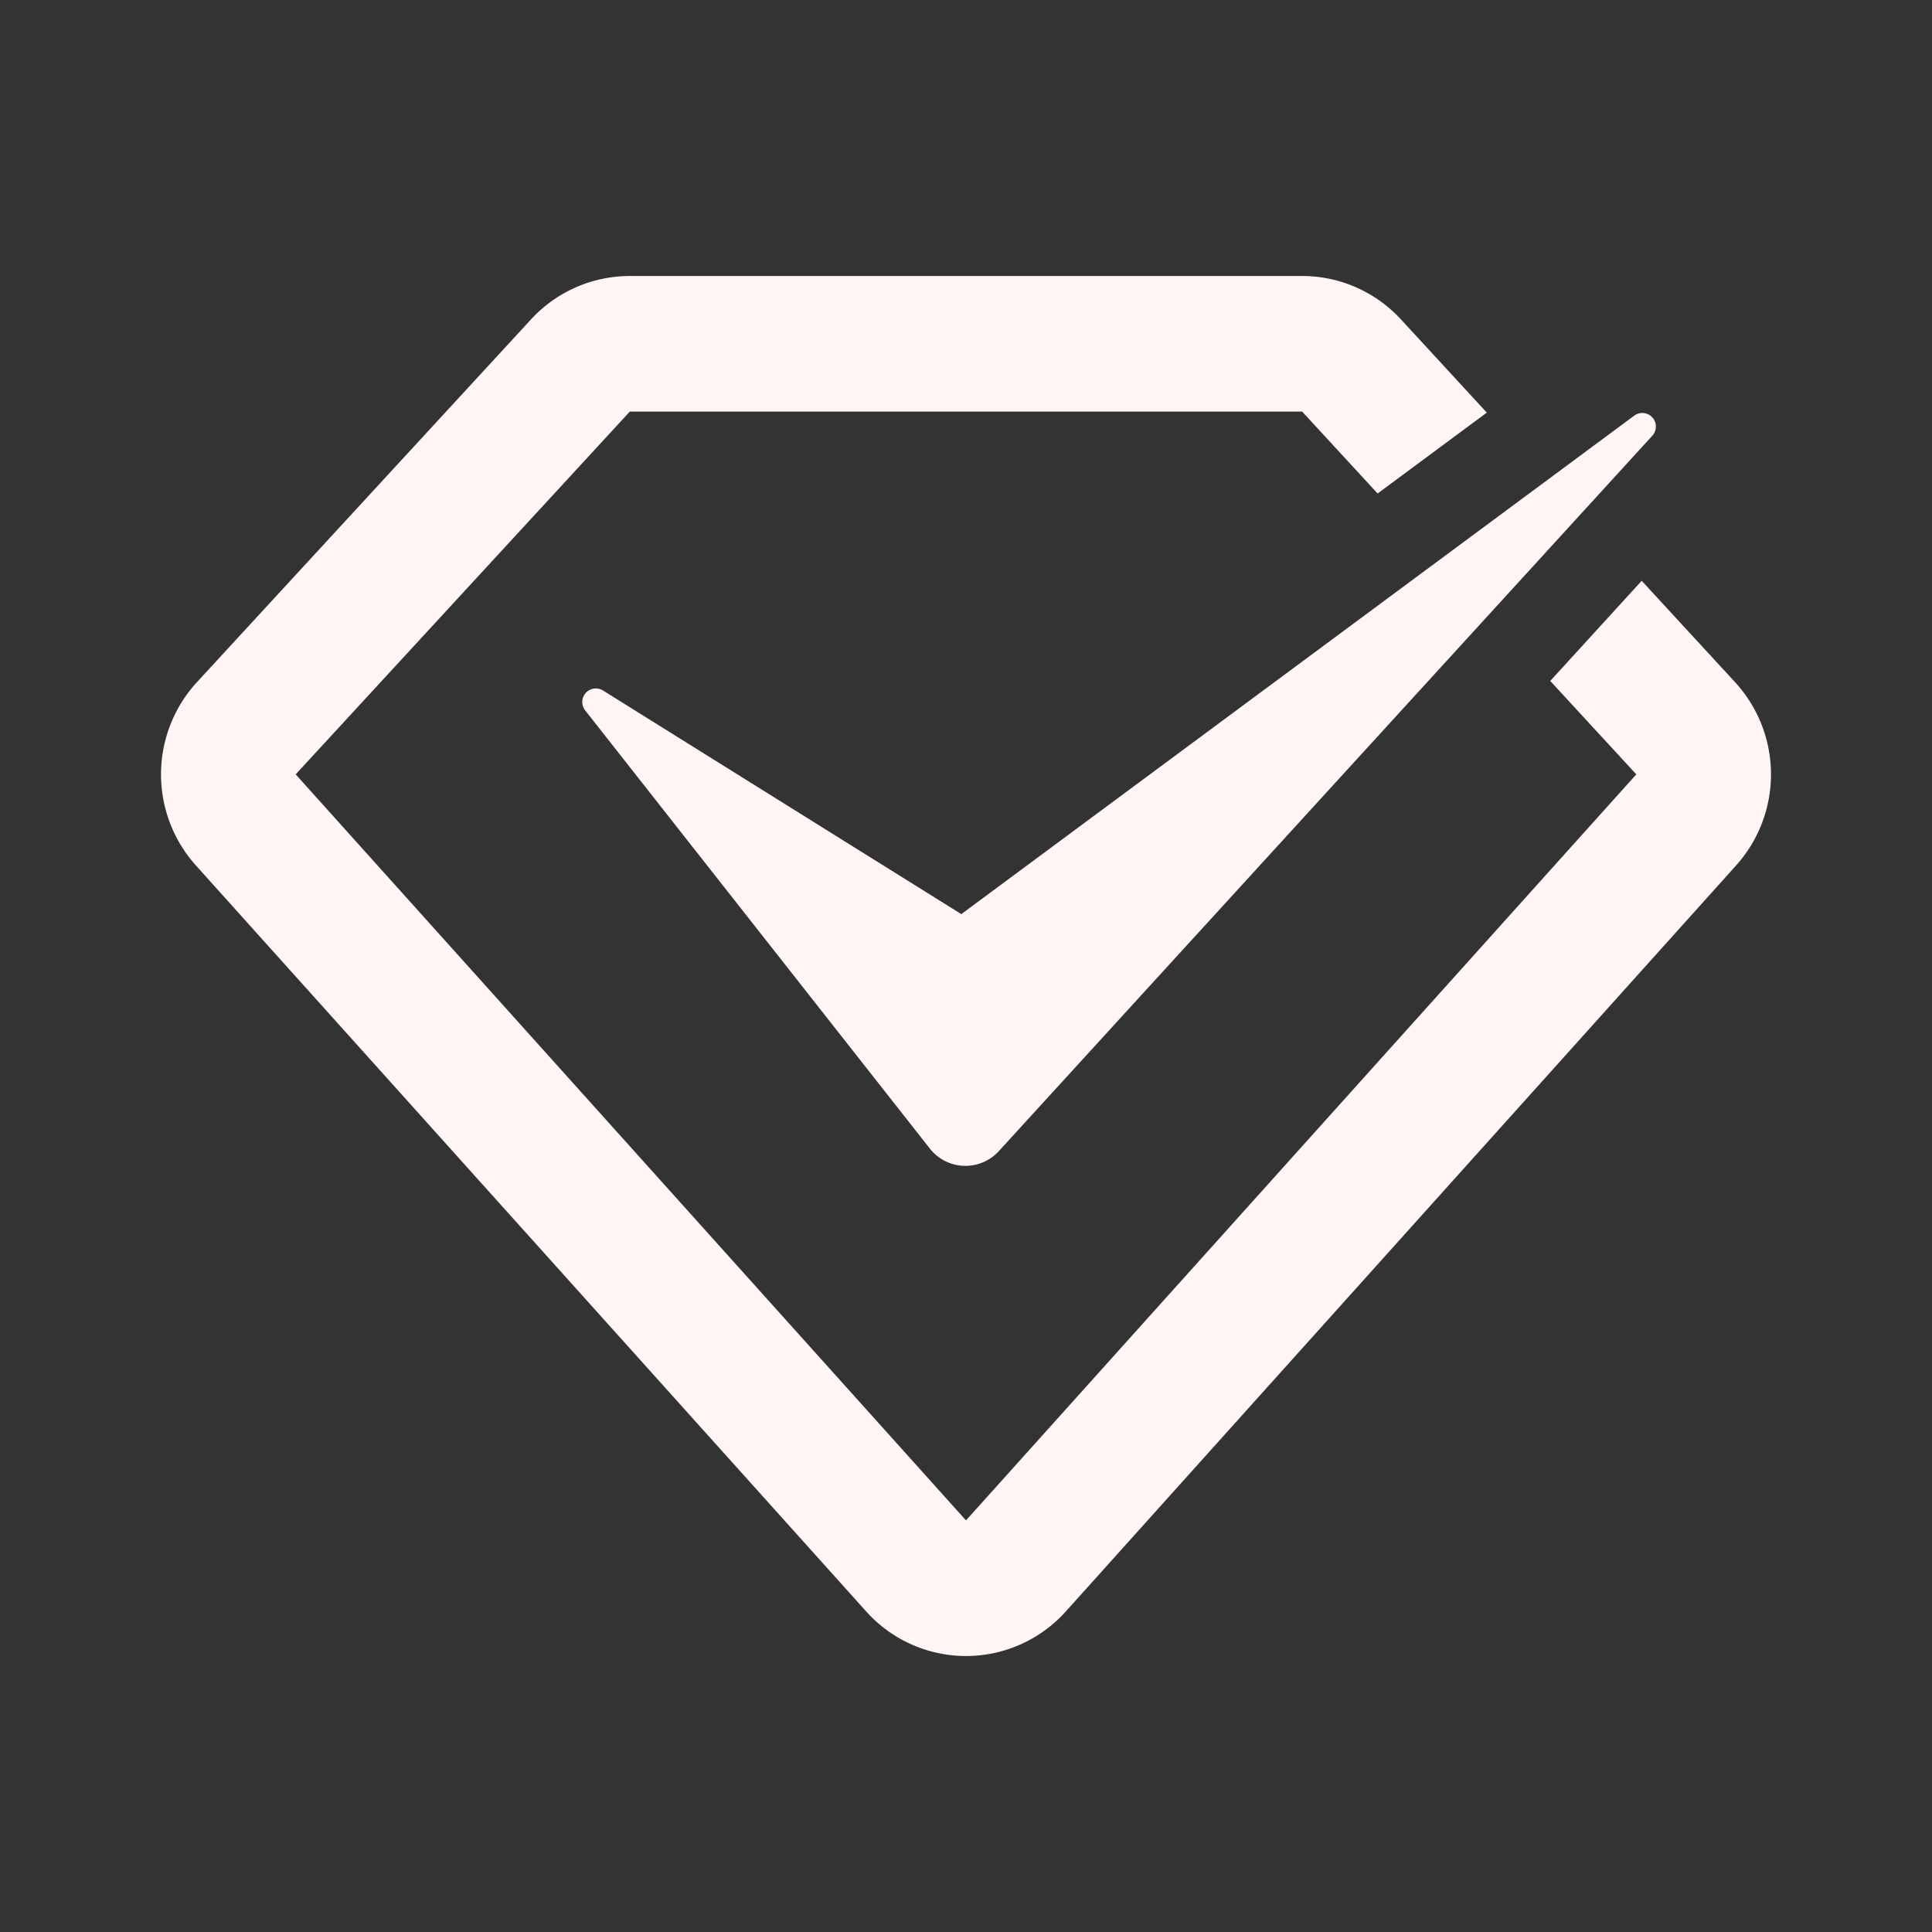 <?xml version="1.0" standalone="no"?><!DOCTYPE svg PUBLIC "-//W3C//DTD SVG 1.1//EN" "http://www.w3.org/Graphics/SVG/1.1/DTD/svg11.dtd"><svg class="icon" width="200px" height="200.00px" viewBox="0 0 1024 1024" version="1.1" xmlns="http://www.w3.org/2000/svg"><rect x="0" y="0" width="1024" height="1024" fill="#333333" stroke="none"/><path fill="#fff5f4" d="M690.176 146.286c19.87 0 38.839 8.338 52.346 22.991l45.519 49.42-57.88 42.862-39.985-43.398H333.8l-177.079 192.268L512 805.839l355.279-395.41-45.617-49.518 48.469-53.077 49.493 53.736a72.241 72.241 0 0 1 0.585 97.085L564.931 854.065a71.046 71.046 0 0 1-105.862 0L103.79 458.654a72.241 72.241 0 0 1 0.585-97.085l177.079-192.293A71.144 71.144 0 0 1 333.8 146.286h356.376z m176.03 73.996a7.192 7.192 0 0 1 9.582 10.63L529.384 610.133a23.966 23.966 0 0 1-36.523-1.341l-182.711-232.277a7.192 7.192 0 0 1 9.435-10.557l189.928 118.54z" /></svg>